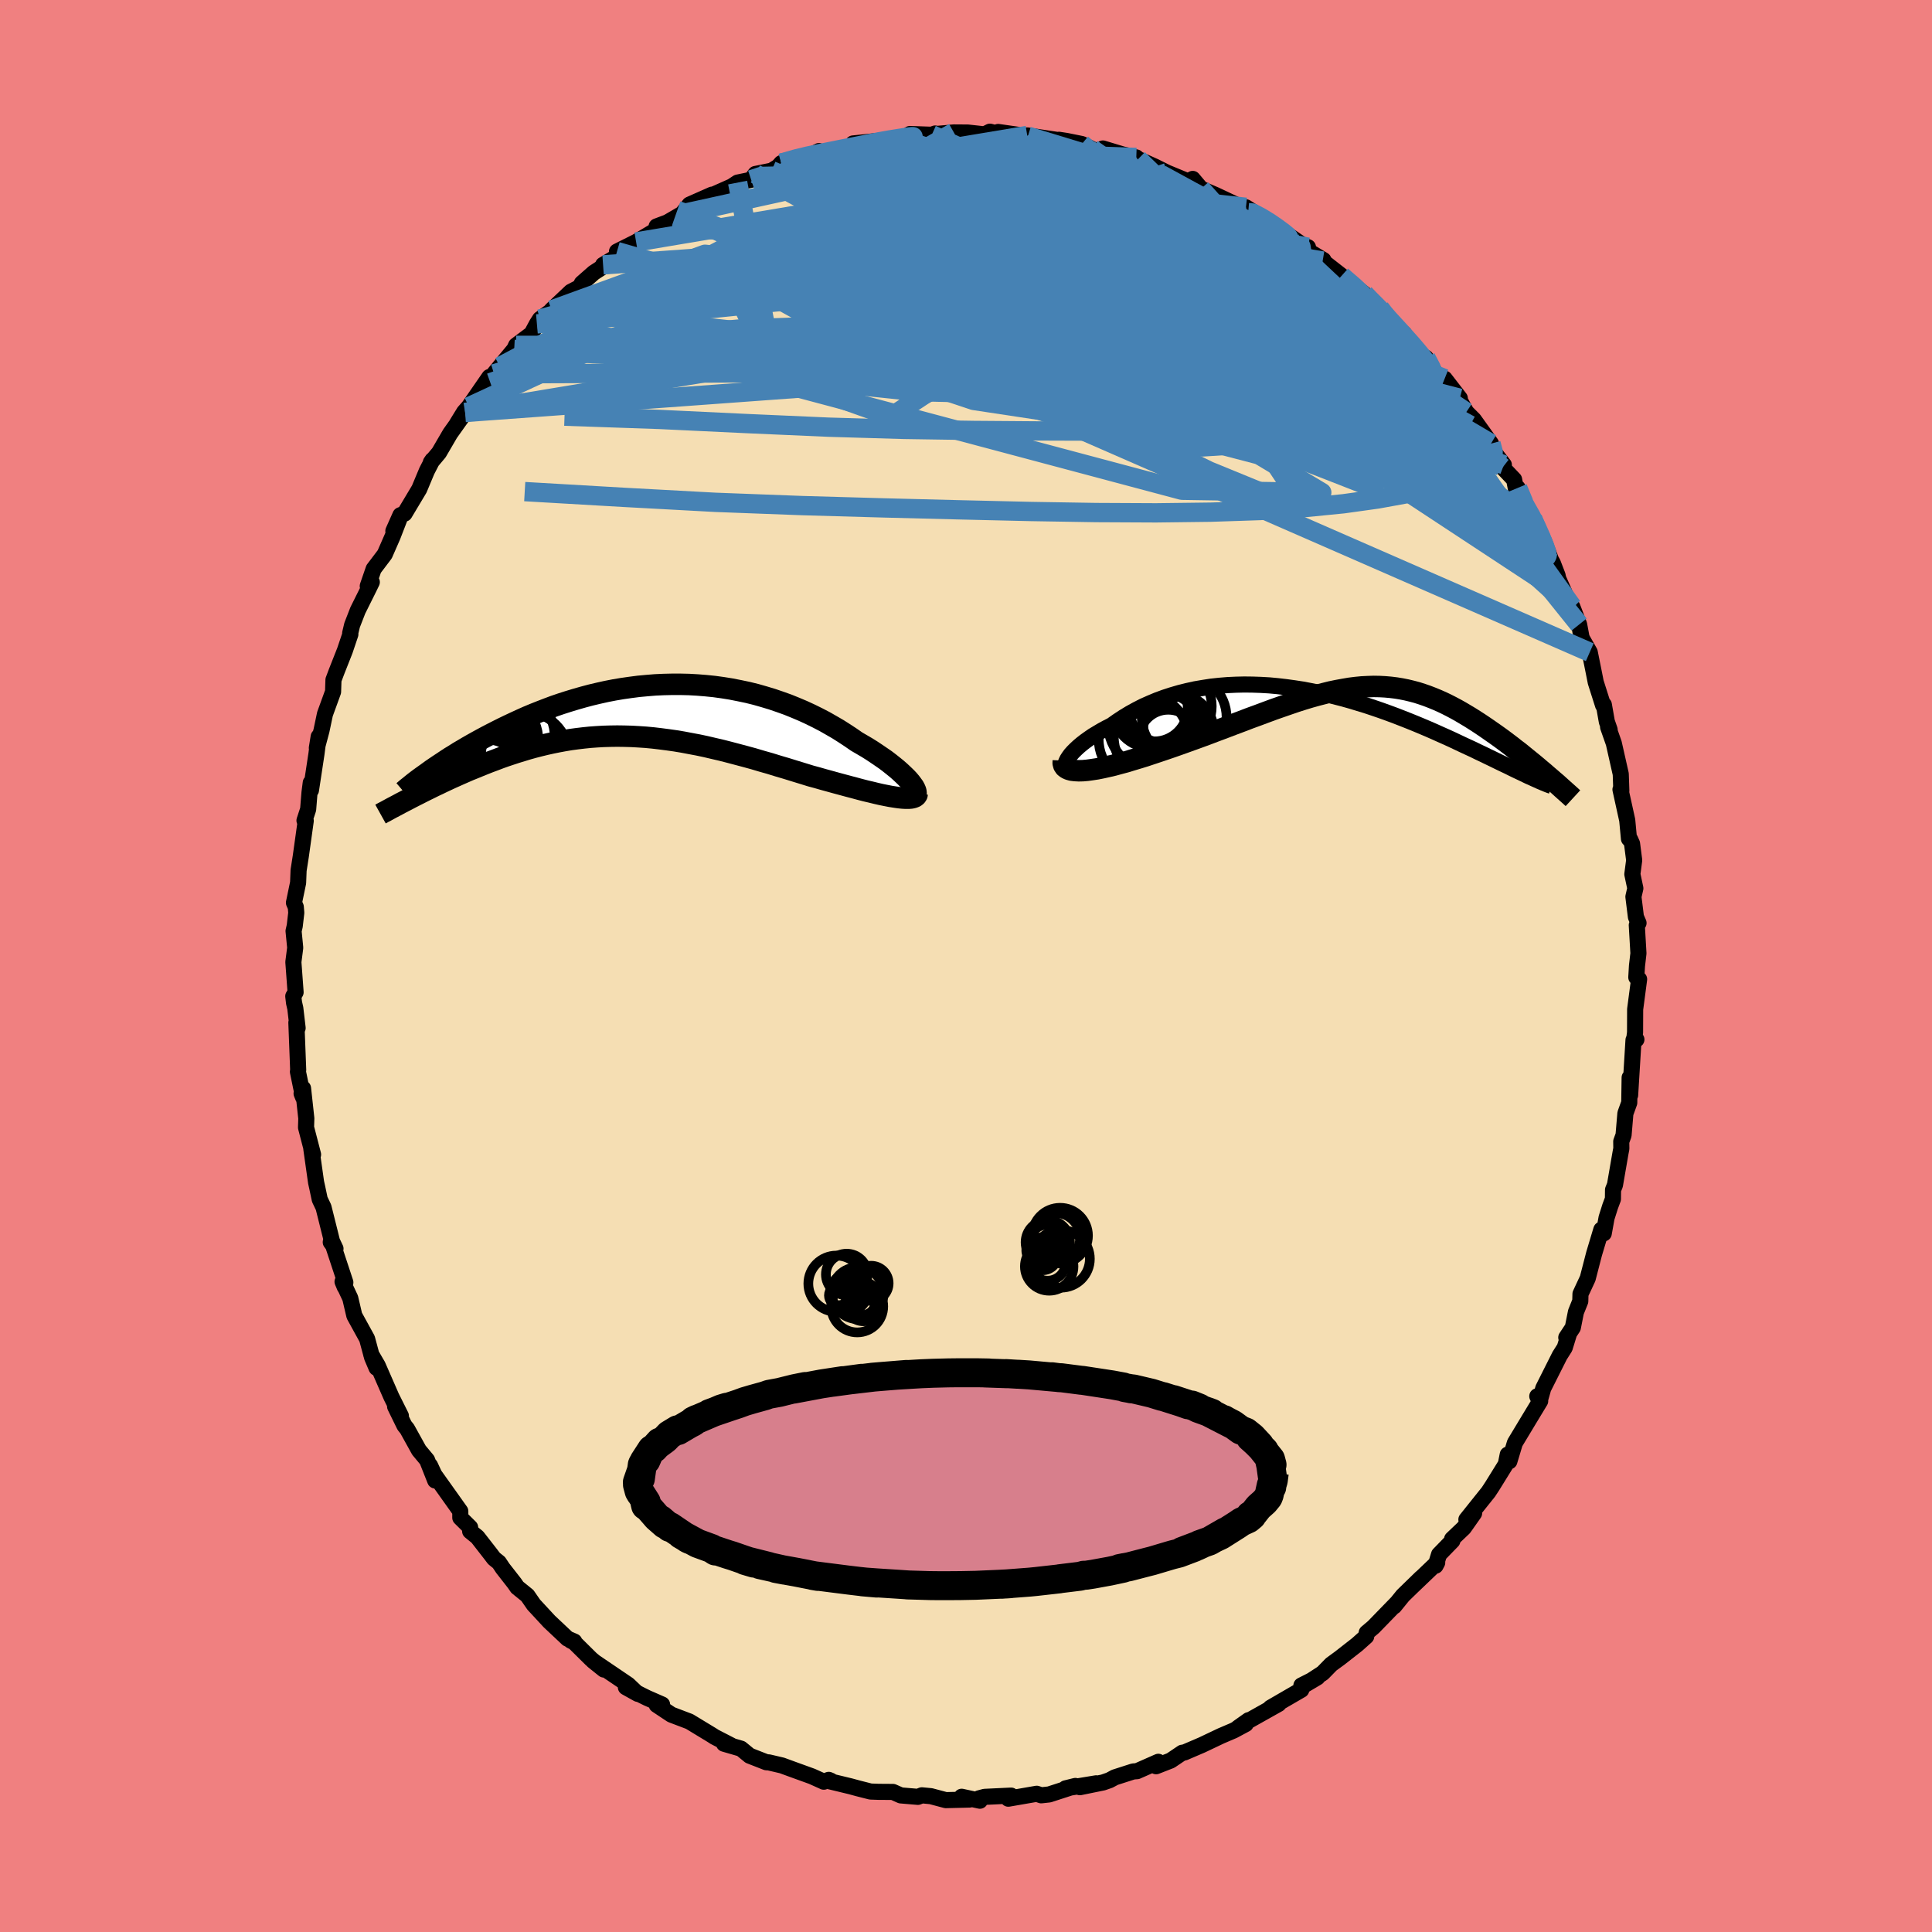 <svg xmlns="http://www.w3.org/2000/svg" width="500" height="500" viewBox="-100 -100 200 200"><defs><clipPath id="c"><path d="m28.14 7.7-.18-.24-.22-.26-.25-.26-.29-.28-.31-.29-.34-.3-.37-.3-.39-.31-.42-.32-.45-.31-.47-.32-.48-.32-.51-.32-.53-.31-.55-.32-.62-.43-.64-.42-.66-.42-.69-.4-.7-.4-.73-.38-.75-.37-.76-.35-.78-.33-.79-.32-.81-.29-.82-.28-.83-.25-.84-.24-.85-.21-.86-.18-.86-.17-.87-.14-.87-.12-.88-.09-.87-.07-.88-.05-.88-.02h-.87l-.87.02-.87.04-.86.07-.86.08-.85.11-.84.12-.83.14-.82.16-.81.18-.8.19-.79.21-.77.22-.76.23-.75.24-.73.25-.72.27-.7.27-.68.27-.67.28-.65.29-.63.29-.62.29-.6.29-.58.29-.57.29-.54.28-.54.29-.51.28-.5.28-.49.28-.47.28-.46.27-.44.28-.43.26-.41.27-.39.26-.38.25-.37.25-.35.24-.33.24-1.76 2.64.37-.19.38-.19.39-.2.4-.2.41-.2.42-.21.43-.2.43-.21.45-.21.45-.21.47-.21.47-.21.48-.21.48-.21.5-.2.51-.21.52-.21.53-.21.54-.2.55-.21.56-.2.57-.19.58-.19.59-.18.59-.18.61-.17.62-.16.62-.15.63-.14.64-.13.65-.12.66-.11.67-.09.67-.08.68-.07.69-.05.7-.04.71-.02.71-.01.73.01.73.02.73.04.75.05.75.07.76.09.77.1.78.11.78.13.79.15.8.15.8.17.81.19.82.19.82.21.83.22.83.22.84.23.84.25.85.24.84.26.85.25.84.26.85.26.84.26.67.18.66.19.66.18.65.18.63.17.63.17.61.16.59.16.58.15.56.13.53.13.52.12.5.1.46.09.44.07"/></clipPath><clipPath id="b"><path d="m-27.92 7.84.08-.22.11-.23.16-.25.19-.26.23-.26.27-.27.3-.28.33-.28.36-.28.39-.28.42-.29.45-.27.47-.28.5-.27.51-.26.61-.43.62-.41.66-.4.67-.37.7-.36.72-.32.74-.31.76-.28.77-.25.79-.23.8-.2.82-.18.82-.14.84-.13.84-.09.85-.07.86-.04.86-.02.86.01.87.03.87.05.86.08.86.1.87.12.85.13.85.16.85.17.84.18.82.21.82.21.82.23.79.24.79.24.78.26.76.26.75.27.73.27.72.28.71.28.69.28.67.28.66.28.64.28.62.28.61.27.59.27.57.27.55.26.54.25.52.24.51.25.49.23.47.23.46.22.45.22.43.21.42.2.4.19.38.19.37.18.36.17.34.16.33.16.31.15 1.57-.39-.35-.29-.35-.3-.36-.3-.37-.3-.37-.3-.38-.31-.38-.31-.4-.3-.39-.31-.41-.31-.41-.31-.41-.3-.42-.3-.43-.3-.43-.3-.44-.3-.45-.3-.45-.29-.46-.29-.47-.28-.47-.28-.48-.27-.49-.26-.49-.25-.5-.24-.5-.22-.51-.21-.52-.2-.52-.18-.53-.17-.53-.14-.54-.13-.55-.11-.55-.09-.57-.07-.57-.05-.58-.03-.59-.01-.6.02-.61.03-.62.06-.64.08-.64.11-.66.12-.68.14-.68.17-.7.18-.72.2-.73.22-.75.24-.76.26-.78.27-.8.28-.81.3-.83.31-.85.31-.86.33-.88.33-.89.34-.91.34-.92.35-.93.34-.94.34-.95.34-.71.25-.7.24-.71.24-.69.23-.69.23-.68.21-.67.2-.65.2-.64.17-.62.17-.6.14-.58.13-.55.11-.52.08-.5.07"/></clipPath><filter id="a"><feTurbulence baseFrequency=".05" numOctaves="3" result="noise" type="noise"/><feDisplacementMap in="SourceGraphic" in2="noise" scale="2"/></filter></defs><rect width="100%" height="100%" x="-100" y="-100" fill="#F08080"/><path fill="wheat" stroke="#000" stroke-linejoin="round" stroke-width="1.667" d="m69.46-.02-.07 1.19.29.2-.41 3.11-.01 2.4-.09.71.23.02-.3.05-.35 5.71-.05-1.82-.04 2.6-.4 1.11-.19 2.25-.24.66.01.73-.08.42-.58 3.35-.2.5-.01.95-.28.75-.38 1.2-.29 1.61-.25-.39-.75 2.5-.66 2.55-.75 1.61-.02.75-.45 1.12-.32 1.61-.68 1.03.26-.32-.42 1.37-.52.82-1.7 3.38-.38 1.34-.24-.51.3.49-1.18 1.95-1.44 2.39-.19.63-.38 1.27-.17-.69-.2 1-1.4 2.26-.4.61-2.28 2.85.8-.65-1.07 1.52-1.21 1.15.03.18-1.38 1.42-.36 1.16.17-.32-2.51 2.4.84-.82-1.88 1.83-.9 1.11.26-.33-2.41 2.48-.7.59-.05.38-.94.84-1.79 1.4-.89.65-.89.91-2.14 1.39 1.6-.95-1.66.84-.01.45-3.19 1.85.84-.39-3.17 1.78.07-.1-1.1.78.8-.38-1.25.67-1.31.56-1.98.94-1.82.78-.21.02-1.2.81-1.51.59.23-.46-2.2.97-.4.03-1.9.61-.56.3-.66.23-2.4.49 1.68-.4-3.16.52 1.01-.25-2.71.88-.82.09-.47-.16-2.94.51.29-.32-2.74.13-.57.15.08.25L-.45 86l.82.29-2.46.06-1.54-.41-.94-.09-.41.16-1.77-.15-.81-.36-1.47-.01-.85-.03-1.26-.32-.81-.22-2.36-.57.32-.01-.22-.09-.51.19-1.22-.55-1.99-.72-1.12-.41-1.37-.32-.24-.01-1.74-.68-.89-.73-1.76-.51.75.18-1.73-.89-.26-.17-2.34-1.42-1.87-.71-1.52-1.01.56-.04-1.53-.67-.55-.27-1.67-.85 1.24.69-1-.95-3.63-2.46 1.11.89-1.31-1.08-1.75-1.73-.37-.19.37.1-.7-.3-1.89-1.78-1.61-1.74-.65-.94-1.05-.85-.29-.42-1.21-1.55-.4-.6-.51-.41-.35-.46-1.37-1.76-.75-.61v-.39l-1.02-1.01v-.67l-2.69-3.78-.44-.95.53 1.55-.84-2.12-.84-1.01-1.23-2.22-.27-.33-.97-1.98.6.97-.98-1.96-1.42-3.25-.67-1.15.55 1.39-.46-1.08-.52-1.93-1.32-2.4-.42-1.8-.8-1.71.23.55.06-.48-1.46-4.42-.05.26.49.67-.36-.76-.88-3.52-.39-.82-.26-1.23-.12-.54-.49-3.46.18.59-.73-2.81.03-.93-.34-3.12-.15.54.17.42-.55-2.68.03-.15-.19-4.93.13.56-.24-2.04-.13-.57-.08-.68.24-.41-.23-3.13.19-1.48-.17-1.73.12-.52.16-1.37-.05-.6-.19-.44.43-2.07.05-1.28.23-1.47.51-3.66-.13-.03.38-1.16.14-1.74.13-1.01.02.77.57-3.76.23-1.78-.19 1.17.48-1.8.36-1.71.84-2.31.04-1.23.32-.85.86-2.18.57-1.69-.02-.11.2-.84.59-1.52 1.13-2.27.32-.66-.42.41.61-1.77 1.15-1.52.81-1.85.74-1.91-.66 1.35.73-1.64.43-.16 1.52-2.54.79-1.89.58-1.12-.17.25.84-1 1.16-1.99 1.55-2.18-.85 1.17.75-1.22.48-.54 2.13-3.08.1.59.38-.92.61-.75 1.48-1.78.2-.42 1.6-1.2.55-1.02.32-.5 2.09-1.52-.89.58 2-1.89.93-.48.2-.4 1.24-1.09 2.02-1.31-1.06.5 1.83-1.1-.39-.28 1.98-.99 2.77-1.65-.65.04 1.12-.42 1.53-.89.76-.95 2.33-1.03-.36.22 2.54-1.13-.27.15.74-.49 1.4-.29.44-.6 1.68-.34.68-.42.32-.36 1.72-.61.94-.01 1.23-.63.43.22 2.05-.41 1.38-.36-.32-.24 2.61-.27.36-.05 1.97-.19.23.01.72-.48 2.26.08.34-.13.21.04 1.73-.15 1.44.01 1.74.19.56-.28 1.87.48-1.02-.45 3.08.44 1.5.44-1.57-.52 3.54.53-.26-.08.78.12 1.59.32 1.05.51.49.24.64-.29 2.05.62 1.41.31.19.17 1.74.78 1.46.73-.51-.23L23-81.22l.47-.26.86 1.02 1.49.64 2.08.98.33.26.98.59-.23-.55 2.53 1.6-.73-.5 1.78 1.23 2.12 1.46-.53-.18 1.25.52-.26.21L37-73.08l-.08.1 1.96 1.53-.61-.43 2.98 2.31.25.36 1.35 1.12.35.38.2.71 1.96 1.55-.1-.06 1.61 2.14.73.4.6.92.81 1.49 2.11 1.79-1.57-2.03 1.39 1.92.85 1.54.78.78 1.78 2.48.17.71 1.16 1.49-.13.27 1.19 1.25.21 1.08.16-.21.72 1.75.82 1.38.27.54.93 1.89.71 1.89.19.34.49 1.27.07.33.8 1.81.66 1.32-.01-.23.71 1.85.26 1.39.84 1.48.45 2.24.17.86.76 2.39.08-.06.31 1.76.29.83-.16-.28.59 1.68.72 3.19.06 1.74-.09-.14.7 3.18.18 1.92.12.06.2.45.22 1.71-.19 1.45.31 1.46-.2.87.26 2.09.27.63-.18.22.17 2.92-.15 1.29-.07 1.19" filter="url(#a)"/><path fill="#fff" d="m-27.92 7.84.08-.22.11-.23.16-.25.19-.26.23-.26.27-.27.3-.28.33-.28.36-.28.39-.28.42-.29.45-.27.47-.28.5-.27.51-.26.61-.43.62-.41.66-.4.67-.37.7-.36.72-.32.74-.31.76-.28.77-.25.79-.23.8-.2.82-.18.82-.14.84-.13.84-.09.85-.07.86-.04.86-.02.86.01.87.03.87.05.86.08.86.1.87.12.85.13.85.16.85.17.84.18.82.21.82.21.82.23.79.24.79.24.78.26.76.26.75.27.73.27.72.28.71.28.69.28.67.28.66.28.64.28.62.28.61.27.59.27.57.27.55.26.54.25.52.24.51.25.49.23.47.23.46.22.45.22.43.21.42.2.4.19.38.19.37.18.36.17.34.16.33.16.31.15 1.57-.39-.35-.29-.35-.3-.36-.3-.37-.3-.37-.3-.38-.31-.38-.31-.4-.3-.39-.31-.41-.31-.41-.31-.41-.3-.42-.3-.43-.3-.43-.3-.44-.3-.45-.3-.45-.29-.46-.29-.47-.28-.47-.28-.48-.27-.49-.26-.49-.25-.5-.24-.5-.22-.51-.21-.52-.2-.52-.18-.53-.17-.53-.14-.54-.13-.55-.11-.55-.09-.57-.07-.57-.05-.58-.03-.59-.01-.6.02-.61.03-.62.06-.64.08-.64.11-.66.12-.68.14-.68.17-.7.18-.72.2-.73.22-.75.24-.76.26-.78.27-.8.28-.81.3-.83.31-.85.31-.86.33-.88.33-.89.34-.91.34-.92.35-.93.34-.94.34-.95.34-.71.25-.7.24-.71.24-.69.23-.69.23-.68.21-.67.2-.65.2-.64.17-.62.17-.6.14-.58.13-.55.11-.52.08-.5.07" filter="url(#a)" transform="translate(38.22 -28.77)"/><path fill="#fff" d="m28.14 7.7-.18-.24-.22-.26-.25-.26-.29-.28-.31-.29-.34-.3-.37-.3-.39-.31-.42-.32-.45-.31-.47-.32-.48-.32-.51-.32-.53-.31-.55-.32-.62-.43-.64-.42-.66-.42-.69-.4-.7-.4-.73-.38-.75-.37-.76-.35-.78-.33-.79-.32-.81-.29-.82-.28-.83-.25-.84-.24-.85-.21-.86-.18-.86-.17-.87-.14-.87-.12-.88-.09-.87-.07-.88-.05-.88-.02h-.87l-.87.02-.87.04-.86.07-.86.08-.85.11-.84.12-.83.14-.82.16-.81.18-.8.19-.79.21-.77.22-.76.23-.75.24-.73.25-.72.27-.7.27-.68.27-.67.28-.65.29-.63.29-.62.29-.6.29-.58.29-.57.29-.54.28-.54.29-.51.28-.5.28-.49.28-.47.28-.46.27-.44.28-.43.26-.41.27-.39.26-.38.25-.37.25-.35.24-.33.24-1.76 2.64.37-.19.38-.19.39-.2.4-.2.41-.2.42-.21.43-.2.43-.21.45-.21.45-.21.47-.21.47-.21.48-.21.48-.21.5-.2.51-.21.52-.21.53-.21.54-.2.55-.21.56-.2.57-.19.58-.19.59-.18.59-.18.61-.17.62-.16.62-.15.63-.14.64-.13.65-.12.66-.11.67-.09.67-.08.68-.07.69-.05.7-.04.71-.02.71-.01.73.01.73.02.73.04.75.05.75.07.76.09.77.1.78.11.78.13.79.15.8.15.8.17.81.19.82.19.82.21.83.22.83.22.84.23.84.25.85.24.84.26.85.25.84.26.85.26.84.26.67.18.66.19.66.18.65.18.63.17.63.17.61.16.59.16.58.15.56.13.53.13.52.12.5.1.46.09.44.07" filter="url(#a)" transform="translate(-33.7 -26.47)"/><g fill="none" stroke="#000" transform="translate(38.22 -28.77)"><path stroke-linejoin="round" stroke-width="1.667" d="m-25.88 8.63-.46.08-.39.03h-.34l-.28-.05-.22-.07-.17-.11-.12-.13-.07-.16-.01-.18.02-.2.08-.22.11-.23.16-.25.19-.26.23-.26.27-.27.3-.28.33-.28.36-.28.39-.28.42-.29.45-.27.47-.28.5-.27.51-.26.61-.43.62-.41.66-.4.67-.37.7-.36.72-.32.74-.31.76-.28.77-.25.79-.23.8-.2.82-.18.82-.14.84-.13.84-.09.85-.07.86-.04.86-.02.86.01.87.03.87.05.86.08.86.1.87.12.85.13.85.16.85.17.84.18.82.21.82.21.82.23.79.24.79.24.78.26.76.26.75.27.73.27.72.28.71.28.69.28.67.28.66.28.64.28.62.28.61.27.59.27.57.27.55.26.54.25.52.24.51.25.49.23.47.23.46.22.45.22.43.21.42.2.4.19.38.19.37.18.36.17.34.16.33.16.31.15.3.13.28.13.27.12.26.12.24.1.23.1.22.09.2.08.19.07.18.06" filter="url(#a)"/><path stroke-linejoin="round" stroke-width="2.222" d="m-28.15 7.5-.01.27.06.22.12.18.18.14.24.11.29.08.34.04.38.02.42-.01.46-.04.5-.07.52-.08.55-.11.58-.13.6-.14.62-.17.64-.17.65-.2.67-.2.68-.21.69-.23.69-.23.71-.24.7-.24.71-.25.95-.34.94-.34.93-.34.92-.35.91-.34.89-.34.88-.33.86-.33.85-.31.83-.31.81-.3.8-.28.78-.27.76-.26.75-.24.73-.22.72-.2.7-.18.68-.17.68-.14.66-.12.64-.11.64-.08.62-.06.61-.03.6-.02.59.01.58.03.57.05.57.07.55.09.55.11.54.13.53.14.53.17.52.18.52.2.51.21.5.22.5.24.49.25.49.26.48.27.47.28.47.28.46.29.45.29.45.3.44.3.43.3.43.3.42.3.41.3.41.31.41.31.39.31.4.3.38.31.38.31.37.3.37.3.36.3.35.3.35.29.33.29.33.28.32.28.32.27.3.27.3.27.29.26.28.25.28.25.26.24" filter="url(#a)"/><circle cx="-18.651" cy="3.711" r="4.862" clip-path="url(#b)" filter="url(#a)"/><circle cx="-19.821" cy="5.296" r="4.664" clip-path="url(#b)" filter="url(#a)"/><circle cx="-15.636" cy="3.016" r="4.39" clip-path="url(#b)" filter="url(#a)"/><circle cx="-16.246" cy="4.306" r="3.632" clip-path="url(#b)" filter="url(#a)"/><circle cx="-17.946" cy="2.311" r="3.318" clip-path="url(#b)" filter="url(#a)"/><circle cx="-17.281" cy="5.276" r="3.034" clip-path="url(#b)" filter="url(#a)"/><circle cx="-17.201" cy="1.881" r="4.42" clip-path="url(#b)" filter="url(#a)"/><circle cx="-19.076" cy="2.271" r="3.918" clip-path="url(#b)" filter="url(#a)"/><circle cx="-18.726" cy="2.061" r="3.46" clip-path="url(#b)" filter="url(#a)"/><circle cx="-18.256" cy="5.051" r="4.662" clip-path="url(#b)" filter="url(#a)"/></g><g fill="none" stroke="#000" transform="translate(-33.7 -26.47)"><path stroke-linejoin="round" stroke-width="2.222" d="M27.86 8.93h.23l.17-.03.14-.06.08-.09.05-.12v-.14l-.04-.17-.08-.19-.11-.21-.16-.22-.18-.24-.22-.26-.25-.26-.29-.28-.31-.29-.34-.3-.37-.3-.39-.31-.42-.32-.45-.31-.47-.32-.48-.32-.51-.32-.53-.31-.55-.32-.62-.43-.64-.42-.66-.42-.69-.4-.7-.4-.73-.38-.75-.37-.76-.35-.78-.33-.79-.32-.81-.29-.82-.28-.83-.25-.84-.24-.85-.21-.86-.18-.86-.17-.87-.14-.87-.12-.88-.09-.87-.07-.88-.05-.88-.02h-.87l-.87.02-.87.04-.86.07-.86.08-.85.11-.84.12-.83.14-.82.16-.81.18-.8.19-.79.21-.77.22-.76.23-.75.24-.73.25-.72.27-.7.27-.68.27-.67.28-.65.29-.63.29-.62.29-.6.29-.58.29-.57.29-.54.28-.54.29-.51.28-.5.28-.49.28-.47.28-.46.27-.44.28-.43.26-.41.27-.39.26-.38.25-.37.25-.35.24-.33.24-.32.23-.31.22-.29.21-.28.21-.26.2-.25.2-.23.19-.23.18-.2.17-.2.17" filter="url(#a)"/><path stroke-linejoin="round" stroke-width="2.222" d="m28.65 8.59-.02.15-.08.12-.13.1-.18.07-.22.05-.26.02h-.31l-.34-.02-.38-.04-.41-.06-.44-.07-.46-.09-.5-.1-.52-.12-.53-.13-.56-.13-.58-.15-.59-.16-.61-.16-.63-.17-.63-.17-.65-.18-.66-.18-.66-.19-.67-.18-.84-.26-.85-.26-.84-.26-.85-.25-.84-.26-.85-.24-.84-.25-.84-.23-.83-.22-.83-.22-.82-.21-.82-.19-.81-.19-.8-.17-.8-.15-.79-.15-.78-.13-.78-.11-.77-.1-.76-.09-.75-.07-.75-.05-.73-.04-.73-.02-.73-.01-.71.01-.71.02-.7.04-.69.05-.68.07-.67.08-.67.09-.66.11-.65.12-.64.13-.63.14-.62.15-.62.16-.61.17-.59.18-.59.18-.58.19-.57.19-.56.2-.55.21-.54.2-.53.21-.52.21-.51.21-.5.2-.48.21-.48.21-.47.21-.47.21-.45.21-.45.21-.43.21-.43.2-.42.21-.41.2-.4.2-.39.2-.38.19-.37.19-.36.19-.35.18-.35.18-.33.18-.32.17-.31.16-.31.17-.29.16-.29.15-.27.15" filter="url(#a)"/><circle cx="-14.378" cy="5.348" r="3.846" clip-path="url(#c)" filter="url(#a)"/><circle cx="-13.328" cy="2.693" r="4.446" clip-path="url(#c)" filter="url(#a)"/><circle cx="-14.293" cy="5.733" r="3.044" clip-path="url(#c)" filter="url(#a)"/><circle cx="-15.743" cy="6.063" r="3.012" clip-path="url(#c)" filter="url(#a)"/><circle cx="-14.438" cy="5.623" r="4.682" clip-path="url(#c)" filter="url(#a)"/><circle cx="-14.823" cy="4.408" r="3.59" clip-path="url(#c)" filter="url(#a)"/><circle cx="-16.233" cy="6.758" r="3.996" clip-path="url(#c)" filter="url(#a)"/><circle cx="-11.958" cy="4.713" r="4.554" clip-path="url(#c)" filter="url(#a)"/><circle cx="-15.098" cy="3.068" r="4.526" clip-path="url(#c)" filter="url(#a)"/><circle cx="-16.473" cy="4.688" r="4.354" clip-path="url(#c)" filter="url(#a)"/></g><g fill="none" stroke="#4682B4" stroke-linejoin="round" stroke-width="2"><path d="m58.65-46.36.3.77.11.82-.27.42-.72-.09-1.17-.58-1.62-1.05-2.1-1.49-2.61-1.97-3.15-2.45-3.71-2.95-4.29-3.47-4.92-4.06-5.57-4.7-6.29-5.41-7.21-6.21m27.42 10.69.37.49.54.66.59.69.49.61.33.51.12.34-.13.15-.43-.11-.77-.4-1.14-.7-1.52-.97-1.89-1.23-2.28-1.49-2.7-1.82-3.17-2.2-3.72-2.7-4.39-3.3" filter="url(#a)"/><path d="m41.25-69.57.35.45.16.42-.23.28-.64.13-1.07-.04-1.6-.25-2.19-.5-2.84-.78-3.53-1.1-4.25-1.47-5.05-1.87-5.9-2.28-6.73-2.63-7.58-2.93" filter="url(#a)"/><path d="m38.88-71.45.36.32.94.81.79.75.52.6.28.47.08.37-.1.28-.31.18-.55.06-.81-.1-1.11-.29-1.43-.51-1.79-.73-2.15-.96-2.5-1.15-2.88-1.33-3.26-1.52-3.69-1.76-4.17-2.06-4.64-2.4-5.08-2.73" filter="url(#a)"/><path d="m41.25-69.57.54.56.71.71.73.77.75.8.76.82.73.81.67.75.57.67.43.52.27.36.07.17h-.12l-.31-.17-.49-.31-.67-.45-.85-.65-1.08-.87-1.35-1.17-1.65-1.5-2.01-1.88-2.44-2.29-2.73-2.62m24.05 26.8.64 1.13.55 1.09.48 1.08.37.9.22.65.07.38-.06.13-.19-.1-.34-.35-.51-.61-.72-.91-.95-1.25-1.21-1.64-1.51-2.11-1.82-2.63-2.14-3.22-2.46-3.82-2.66-4.35M29.21-77.99l.45.04.86.45.88.54.8.55.65.48.4.33.14.17-.14.02-.39-.12-.66-.26-.96-.41-1.29-.59-1.68-.82-2.15-1.11-2.7-1.45-3.26-1.78m-42.4.56 1.06-.35 1.9-.04 2.47.2 3.04.4 3.59.62 4.11.83 4.57 1.05 4.97 1.22 5.3 1.36 5.54 1.43 5.73 1.48 5.88 1.54 5.98 1.58 5.98 1.63" filter="url(#a)"/><path d="m34.68-74.75-.12.03.12.27.06.4-.07.46-.28.51-.5.53-.79.53-1.12.53-1.51.49-1.95.46-2.39.4-2.86.36-3.32.33-3.79.3-4.26.26-4.76.21-5.24.13-5.74.02-6.28-.09-6.87-.18-7.46-.22-7.96-.28m86.76 15.22.22.82-.02.81-.42.7-.84.62-1.27.57-1.7.55-2.13.56-2.57.56-3.03.55-3.52.49-4.04.4-4.58.3-5.12.17-5.66.07-6.19-.03-6.74-.11-7.3-.17-7.88-.2-8.47-.24-9.04-.34-9.57-.52-10.16-.59M47.6-62.97l.54 1.02.32.93-.14.65-.56.55-.9.6-1.21.69-1.57.75-2 .71-2.47.6-3 .47-3.52.31-4.06.19-4.59.1-5.11.03h-5.64l-6.17-.02-6.71-.05-7.25-.11-7.81-.23-8.4-.37-9.07-.43-9.84-.34" filter="url(#a)"/><path d="m57.11-49.49.59 1.42.33 1.03.08.81-.19.61-.49.34-.82.04-1.14-.25-1.47-.53-1.79-.79-2.15-1.06-2.52-1.3-2.91-1.54-3.32-1.81-3.75-2.09-4.18-2.41-4.63-2.79-5.1-3.21-5.58-3.63-6.08-4.07-6.58-4.49-7.1-4.91" filter="url(#a)"/><path d="m-19.12-83.11 1.63-.29 1.84.09 2.2.37 2.61.59 3.01.79 3.36.97 3.67 1.16 3.95 1.35 4.22 1.54 4.42 1.69 4.6 1.82 4.73 1.89 4.81 1.93 4.83 1.91 4.82 1.85 4.78 1.76 4.73 1.61" filter="url(#a)"/><path d="m-19.12-83.11 1.54-.36 1.52-.11 1.69.05 1.93.17 2.13.27 2.33.35 2.47.45 2.61.51 2.7.59 2.79.65 2.85.71 2.91.77 2.96.84 3 .88 3.02.91 3.02.91 3.01.9 2.94.86 2.85.83 2.73.81 2.62.79 2.56.79 2.46.77" filter="url(#a)"/><path d="m-19.12-83.11 1.45-.42 1.27-.31 1.25-.26 1.29-.26 1.3-.26 1.28-.25 1.21-.24 1.13-.22 1.01-.18.87-.14.71-.11.51-.07.29-.03.07.01-.19.06-.46.12-.76.18-1.08.23-1.49.29-1.94.33-2.35.36m-23.82 11.7L-15-74.2l-.66 4.13 3.46 2.84 4.92.69 3.3-.09 3.51.62 6.17 2.09 8.57 3.21 8.3 3.14 5.21 1.83 1.07.11-2.09-1.06-3.19-1.26-2.5-.87-1.1-.55-.12-.53.15-.34.65.66 3.13 2.17 7.52 2.58 8.96-.21-.91-7.08-26.31-22.46" filter="url(#a)"/><path d="M-20.12-82.33 25.12-63.4l9.06 4.89-4.07-.54-7.26-.64-8.58-.46L4.2-61.61l-10.48-2.95-8.24-4.03-3.72-4.3.98-3.88 3.88-3 5.15-1.87 6.85-.45 10.83 2.33 17.88 9.39 32.52 26.44" filter="url(#a)"/><path d="M58.92-45.82 40.3-60.05l-18.73-1.56-15.84-.45-8.2-1.08-3.26-2.12-1.03-2.82 1.21-2.53 3.7-1.43 4.16-.4.89-.21-5.07-.64-10.39-.44-11.64 1-6.5 1.56 7.27-2.98L7.91-85.46" filter="url(#a)"/><path d="m47.6-62.97-61.7 1.99-14.85-5.67 1.4-5.18 3.79-2.35 1.37-.2-1 .52-1.79.47-1.31.34-.03.28 1.97.19 4.82.19 8.31.65L.04-70.2l12.09 1.86 7.75-.1-.48-4.63-3.16-6.88 12.74 1.41" filter="url(#a)"/><path d="m49.01-60.56-16.06.7-23.37-8.2-11.77-5.55-6.32-1.05-6.46 1.82-6.1 2.16-2.75.79 1.97-.87 5.25-1.87 5.85-2.13 4.89-1.83 4.49-.9 5.57.91 6.8 2.9 5.25 2.46.47-3.03 11.51-4.33" filter="url(#a)"/><path d="M-42.9-67.91 2.64-62.8l5.52 1.73-3.47 1.5-2.17.52 2.92-.65 6.44-1.61 6.6-1.86L23-64.46l1.62-.42-1.24-.08-3.2-.39-3.25-.69-.84-.04 3.21 1.8 6.96 4.05 8.69 5.36 7.21 4.64.09.76-18.92-7.39-59.46-17.1" filter="url(#a)"/><path d="m-51.85-57.3 56.3-9.33 22.78 1.44 4.79 2.23-5.23.93-8.51.51-6.49.62-2.51.29.03-.93-.02-2.6L8-67.91l-1.81-3.64-.81-2.13.7.03 1.13 1.61L7-70.6l-2.19-.75-3.15-3.71-2.84-4.79-.97-2.77 15.68-1.72" filter="url(#a)"/><path d="M64.57-32.48 11.43-55.71l-10-10.79-1.4-2.59 2.49 1.6 3.84 2.73 3.54 2.08 3.35.76 4.05-.37 5.13-.76 5.6-.42 4.67.01 2.08-.11-1.69-.97-5.58-2.16-8.2-3.06-8.38-3.27-5.73-2.75-.78-1.66 5.04-.04 10.53 2.52 15.56 6.75 16.24 10.87" filter="url(#a)"/><path d="m-44.1-66.97 66.45 17.72 14.48.23-6.5-3.89-11.27-2.94-10.14-1.47-8.14-1.23-6.15-2.06-3.68-2.97-.69-3.22 1.82-2.7 2.56-1.78 1.18-.91-1.36-.32-3.25.09-2.96.58.01 1.23 4.96 1.92L3.24-66.4l12.08 1.82 7.31-.1-5.67-3.69-18.7-7.9-4.06-9.86" filter="url(#a)"/><path d="M49.55-60.8 18.68-73.09l-9.32.74 2.16 3.56 6.31 3.1 6.68 1.85 4.53.32 1.04-1.14-2.45-2.01-4.93-1.81-6.03-.5-6.25 1.37-6.68 2.75-8.02 2.52-9.29.3-7.93-2.93-2.44-5.06 4.17-4.28 2.86-.35-27.19 7.69" filter="url(#a)"/><path d="m-6.75-85.66 28.72 9.81 12.49 6.92 5.78 4.72.7 1.66-2.73-.37-4.07-.97-3.35-.55-1.53.25-.29.87-.74 1.02-2.57.82-4.28.69-4.31.88-2.43 1.29.02 1.3 1.11.29-.1-1.69-2.46-3.41-4.15-3.13-5.71-.92-7.15-1.85L17.63-83.7" filter="url(#a)"/><path d="m-3.54-86.05 17.23 7.76L6.2-74.7l-7.21 1.07-1.46.31.92 1.1.55 2.11.19 2.45.93 2.01 2.14 1.23 2.89.52 2.88.08 2.5-.18 2.2-.41 2.22-.65 2.42-.74 2.41-.55 1.78-.21-.09-.17-3.49-.86-7.55-2.3-9.44-3.92-6.35-4.99-.65-4.81 4.75-2.68" filter="url(#a)"/><path d="M62.11-38.29 37.85-54.26 15.52-67.83 5.1-75.82 1.4-79.4l-.03-.86 2.32.48 3.16.76 2.16.31-.1-.33-2.46-.7-3.99-.53-4.5.08-4.24.83-3.53 1.44-2.37 1.78-.63 1.82 1.43 1.56 2.92.83 2.67-.43.44-1.76-1.74-1.85 1.23.89 16.48 7.89L60.75-41.7" filter="url(#a)"/><path d="m24.33-80.46 2.52 8.8-15-4-8.39-2.63 1.56 1.72 7.37 4.66 7.7 4.75 4.68 2.69 1.29.14-.76-1.51-1.47-1.86-1.67-1.39-2.73-.94-6.59-.74-14.6.18-24.16 2.49-18.5 1.63" filter="url(#a)"/><path d="M54.35-54.08 25.6-71.04 6.61-78.7l-8.27-2.58-1.93 1.07 2.35 3.88 6.16 5.48 9.1 5.31 9.68 3.25 7.03.13 2.17-2.44-2.28-2.91-3.5-.92-.56 1.88 3.57 1.79.07-5.28-18.21-15.05" filter="url(#a)"/><path d="m28.98-78.54-34 9.57 7.15 3.83 6.43 1.35-.58-1.22-2.7-2.28-2.06-1.99-1.87-1.09-2.11-.05-.84 1.15 3.09 2.55 8.58 3.74 12.25 3.83 11.17 2.47 7.59 1.96 9.5 6.73 12.19 11.02" filter="url(#a)"/><path d="m-34.15-74.95 28.98-4.87 11.63-.58 1.05.39-1.13 1.57-1.12 2.71-2.59 3.06-5.5 2.4-7.89 1.22-8.25.1-6.43-.58-3.35-.81-.11-.78 2.73-.72 5.05-.81 7.05-1.01 8.91-.79 10.46.92 9.07 4.75-4.83 8.04-56.35-3.09" filter="url(#a)"/><path d="M46.87-63.37 48.4-59l-7.34-1.83-14.39-5.51-14.35-3.89-9.36-1.45-3.45-.5.71-.71 2.71-.98 3.31-.74 3.13-.18 2.21.2.53.08-1.44-.35-2.62-.65-2.12-.47-.06.19 1.92.88 1.42 1.09-3.01.5-10-.69-14.65-1.46-10.98-1.04.81-2.31" filter="url(#a)"/><path d="m-12.75-84.55-4.44 1.95.61 2.95 8.63 2.09 11.89 1.2 10.2 1.02 6.4 1.37 2.59 1.71-.56 1.63-2.91 1.09-4.22.58-4.1.7-2.57 1.56-.02 2.72 2.96 3.44 5.92 3.35 8.4 2.75 9.71 2.28 8.77 1.93 4.72.33-2.43-4.62-10.75-12.77-11.72-13.17" filter="url(#a)"/><path d="m51.12-58.77-38.31-9.96-19.99 1.03.48 1.63 6.64.09 3.95-1.83.65-3.06.28-2.93 2.24-1.64 4.47-.01 5.11 1.1 3.39 1.22-.03.51-3.45-.42-4.92-.93-3.8-.77-1.48-.05-.9.99-3.4 2.07-4.11 2.74 10.34 4.38 50.64 18.79" filter="url(#a)"/><path d="m-49.24-60.38 37.54-13.34 6.08-1.26-4.39.5-6.3.23-6.1.62-4.46 1.01-1.36.57 2.09-.36 4.61-.67 5.91.33 6.71 2.11 7.34 2.91 6.64 1.2 2.55-2.64-5.06-5.55L-9.3-79.7l-3.45-4.85" filter="url(#a)"/><path d="m19.56-82.75 8.4 24.48-5.9 3.39-3.2-2.01-2.79-3.19-2.13-3.02-.9-2.83-.26-2.73-.49-2.24-.98-1.16-1.23.01-1.27.36-1.49-.61-2.43-2.34-4.55-3.51-6.43-3.19-2.18-2.21 14.61-2.43" filter="url(#a)"/><path d="m17.63-83.7-6.02-.21 1.41 2.37 4.08 2.51 1.38.89-.87-.11-.54.45 1.02 1.75 1.8 2.26.9 1.18-1.1-.9-3.2-2.47-5.43-2.72-8.85-2.24-13.13-.99-18.46 4.06" filter="url(#a)"/><path d="m-23.64-81.1 3.87 19.96 12.01 4.28 3.33-2.2 2.39-1.42 5.19.88 6.65 1.67 6.17.85 5.66-.41 6.15-.9 6.52-.12 4.72 1.36-.26 1.96-7.44.16-13.77-3.11-18.84-2.84-50.56 3.68" filter="url(#a)"/><path d="m-19.44-82.75 30.65 23.32-8.15-4.27-8.88-6.45-1.6-3.41 6.08-1.12 10.25-.12 9.86.35 6.69.97 3.58 1.85 1.9 2.3.64 1.17-2.43-1.72-8.45-3.76-18.69-.59-46.11 7.26" filter="url(#a)"/><path d="m-8.72-85.47-15.06 14.03 9.53 5.3 7.24 3.16 2.72 1.44 2.04-.36 3.09-2.01 4.09-2.96 4.57-2.8 4.35-1.74 3.55-.34 2.78.84 2.62 1.44 2.51 1.17.79-.15-3.82-2.28-10.24-4.05-15.61-3.2-19.37 2.57-25.31 13.36" filter="url(#a)"/><path d="M62.76-37.2 51-53.63l-7.96-6.22-6.61-3.33-6.87-3.47-7.33-3.69-7.06-3.46-5.77-2.95-4.07-2.2-2.65-1.27-1.65-.29-.65.67.59 1.5 1.74 2.15 2 2.56.83 2.59-1.25 2.11-2.73 1.04-2.32-.5-.2-2.21 1.88-3.54 1.76-3.6L0-79.13l-14.86 4.3-36.61 16.94" filter="url(#a)"/><path d="M-29.38-77.87 26.8-56.89l16.59 1.67 1.94-4-2.72-4.31-3.29-2.83-2.58-.9-2.64.67-4.38 1.47-7 1.65-8.6 1.52-7.64 1.39-4.22 1.19-.24.69 1.8-.27.79-1.4-2.1-2.04-4-1.62-2.66-.24 1.56.98 5.8.46 7.04-2.23 3.52-5.95-20.29-14.66" filter="url(#a)"/><path d="m31.51-76.94-23.9-.7-7.4 1.25-5.87.63-.81-.63 3.97-1.49 4.97-1.58 2.61-1.14-.92-.32-3.76.78-4.76 2.15-3.13 3.53 1.53 4.44L2.19-66l13.24 1.58 12.36-1.93 7.49-1.03 20.27 15.77" filter="url(#a)"/><path d="m-46.57-64.25 32.29.03 22.39 3.64 4.14.45-4.2-1.59-5.94-2.95-4.67-3.67-2.06-3.41.84-2.31 3.09-.92 4.14.19 3.98.84 3.15 1.25 2.29 1.63 1.76 1.81 1.29 1.35.75.16 1.23-.72 4.91.67 11.63 5.45 14.87 9.54 2.48-4.53" filter="url(#a)"/><path d="m-48.86-61.3 60.06-.23 26.17 6.72 3.31 2.42-11.83-1.94-18.55-3.38-17.14-2.66-10.11-1.42-1-.8 6.89-.91L.37-64.69l11.9-1.11 8.78-.59 3.4.03-2.28.45-6.01.6-6.2.26-3.62-1.52-.66-4.95 5.24-5.83 26 4.37" filter="url(#a)"/><path d="m-29.38-77.87 54.55 26.63 9.14 3.74-1.04-2.62-2.71-4.08-5.26-4.73-7.35-4.58-6.96-3.59-4.34-2.36-1.15-1.27 1.31-.34 2.63.57 3.15 1.4 3.29 1.93 3.16 2.04 2.57 1.81 1.28 1.31-.75.38-2.82-1.23-3.14-3.09.52-3.7 6.95-2.02 6.12-1.27-16.73-11.64" filter="url(#a)"/><path d="M63.47-35.35 45.31-57.96l-12.23-2.21-18.15 1.22-20.06-.51-16.31-1.7-9.99-1.71-3.28-1.32 2.96-1 8.16-.74 11.41-.41 11.83-.18 9.36-.27 5.17-.8 1.23-1.44-.73-1.53-.17-.54 2.15 1.67 4.71 4.3 5.16 5.38.57 1.99-5.26-5.7 23.52-1.99" filter="url(#a)"/><path d="m17.82-83.53 16.99 16.42 3.66 7.2-2.09 3.56-8.97-1.94-12.73-5.42-11.69-5.63-7.26-4.01-2.13-2.16 1.18-.88 1.49-.19-.54.11-2.93.12-3.65-.2-1.88-.75 1.69-1.3 5.28-1.54 7.24-1.4 6.95-.97 5.01-.45 1.51-.34-8.54-2.6" filter="url(#a)"/><path d="M55.68-51.88 18.91-65.82l-29.82-3.49-14.4-1.9-3.91-1.44 1.58-.54 4.55.2 6.5.27 7.63-.15 7.67-.35L5-73.24l3.33.55-.68.67-4.11.1-4.41-.58.77-.24 11.78 2.23 23.98 7.95 23.26 16.74" filter="url(#a)"/><path d="M49.01-60.56 21.87-68.4 4.33-72.77l-2.72-3.7 1.45-2.38-.79-.62-3.55 1.15-3.98 2.56-2.47 3.23-.8 2.9-.43 1.76-1.41.38L-13-68l-2.63-.7-.67-.59 2.68-.77 5.51-1.38 5.79-1.96 3.44-1.92-.05-.95-8.85 2.44-41.08 12.53" filter="url(#a)"/><path d="m-42.9-67.91 15.88-5.77 19.34 2.04 19.83 2.68 12.82 1.37 3.98-.36-2.74-1.66-5.76-1.76-5.26-.49-2.68 1.34-.14 2.43.65 1.94-.58.09-1.99-2.02L9.2-71.2l1.73-2.93 3.2-2.34-1-2.6-6.65-3.39 7.05-1.88" filter="url(#a)"/><path d="m-16.46-83.73 24.1 1.94 1.15-.42-4.46.66L.12-78.4-2-73.16l.22 5.62 1.61 4.03 1.66 1.17.98-1.81.61-3.85 1.2-4.37 2.4-3.59 3.13-2.13 2.33-.7.04.34-1.97.98L9.74-76l7 2.3 16.25 3.79 9.86 1.82" filter="url(#a)"/><path d="m28.23-78.58-30.54 1.74-1.07 3.81 3.5.9-.23-.91-2.2-.55-1.41.8.22 2.11 1.27 2.89 1.38 2.99.95 2.44.66 1.6 1.02 1.01 2.34 1.02 4.55 1.56 7.11 1.97 8.64 1.47 7.36-.47 2.19-3.58-5.66-6.68-12.32-8.06-12.08-6.32.96-1.28 30.53 5.71" filter="url(#a)"/><path d="m-21.8-81.99 28.22 15.2-6.38-.22-8.53-1.54-3.83.59 2.45 2.28 6.63 2.2 6.8.5 3.87-1.75.36-3.45-1.73-4.1-1.89-3.82-.79-3.01.58-2.06 1.4-1.14 1.38-.31 1.08.53 2.15 1.87 6.48 4.4 13.47 8.17 16.75 10.2 4.27-1.43" filter="url(#a)"/></g><g fill="none" stroke="#000"><circle cx="7.932" cy="29.924" r="1.572" filter="url(#a)"/><circle cx="9.84" cy="30.316" r="2.982" filter="url(#a)"/><circle cx="9.1" cy="29.54" r="1.208" filter="url(#a)"/><circle cx="9.276" cy="28.108" r="2.544" filter="url(#a)"/><circle cx="8.252" cy="28.32" r="1.51" filter="url(#a)"/><circle cx="9.744" cy="27.912" r="2.882" filter="url(#a)"/><circle cx="7.556" cy="29.432" r="1.316" filter="url(#a)"/><circle cx="8.464" cy="28.6" r="2.294" filter="url(#a)"/><circle cx="8.452" cy="30.696" r="1.88" filter="url(#a)"/><circle cx="8.612" cy="31.1" r="2.514" filter="url(#a)"/><circle cx="-10.612" cy="34.918" r="1.86" filter="url(#a)"/><circle cx="-13.416" cy="32.882" r="2.906" filter="url(#a)"/><circle cx="-13.176" cy="34.102" r="1.014" filter="url(#a)"/><circle cx="-10.676" cy="34.834" r="1.284" filter="url(#a)"/><circle cx="-11.212" cy="33.326" r="1.052" filter="url(#a)"/><circle cx="-12.352" cy="31.93" r="2.15" filter="url(#a)"/><circle cx="-11.208" cy="33.866" r="2.682" filter="url(#a)"/><circle cx="-9.824" cy="32.846" r="1.816" filter="url(#a)"/><circle cx="-11.26" cy="35.238" r="2.692" filter="url(#a)"/><circle cx="-12.12" cy="33.782" r="1.934" filter="url(#a)"/></g><path fill="#D77F8C" stroke="#000" stroke-linejoin="round" stroke-width="3" d="m31.91 52.47-.1.79-.23.78.07-.09-.05-.2-.22 1 .02-.1-.07.24-.06.12-.37.45-.62.55-.68.86-.17.01.17.02-.38.32-.7.32-.47.32-1.69 1.07-.64.3 1.12-.65-1.63.94-1.04.37-.29.18.52-.24-2.03.77 1.24-.41-1.56.59-.68.17-.31.09-1.78.53-.59.15-1.81.47-1.01.19.55-.11-.13.07-1.4.3-1.75.32-.72.11h-.24l-.36.1-2.13.26.01.01-2.49.28-.61.06-2.89.22h-.22l1.13-.06-.44.03-3.18.14-1.51.03-1.36.01h.42-1.34l-.96-.01-2.35-.07.25.01-1.03-.07-2.32-.15-1.52-.11 1.49.13-1.26-.11h.06l-.65-.07-1.17-.14-3.61-.46.53.09-2.36-.46 1.35.26-1.13-.22-2.22-.4.9.17-2.56-.57.94.19-2.48-.62.91.27-.88-.29-1.33-.46-.52-.16-1.23-.41-.01.07-.39-.26-1.45-.53-1.7-.92.93.54-.22-.1-1.86-1.26-.03.09-.96-.82.46.49-.82-.72-.37-.43-.57-.65-.23-.12-.08-.34.2.42-.06-.45-.63-.99.04.09-.14-.23-.18-.67.3-.68-.31.42.43-1.23-.12.87.2-1.44.06-.13.32-.34.15-.34-.33.42.78-1.2.24-.12.58-.64-.27.3.72-.53.15-.12.4-.42.84-.51.07.08 1.15-.68.39-.2.39-.29-.35.17 2.88-1.24.56-.17-1.79.66 2.26-.77.76-.25.65-.24.78-.23 1.3-.36.42-.15 1.09-.2 1.53-.38 1.14-.23-1.2.27 2.88-.54.72-.11 1.44-.22-1.01.16 3.03-.41-1.08.15 2.21-.26h-.05l.83-.07 2.73-.22-1 .08 1.65-.1.86-.05 1.21-.05 1.57-.04.88-.01h2.25l1.1.02h-.41l2.31.08-.16-.02 1.17.07h.1l1.13.07 2.78.25-.41-.06.77.1h.19l2.1.27h.08l3.08.47 1.19.22.11.06.67.12v.01l.24.01 1.87.44 1.13.35.1.01 1.86.59.7.25-1.49-.53 2.66.87-.77-.31.62.33 1.44.52-.42-.16 2.47 1.27-.78-.45.35.2.56.29.81.59.54.21.65.52.78.84-.96-.81.58.52.86.86-.22-.2.87 1.09.15.56-.24-.42.15.67-.04-.21.17 1.23" filter="url(#a)"/></svg>
